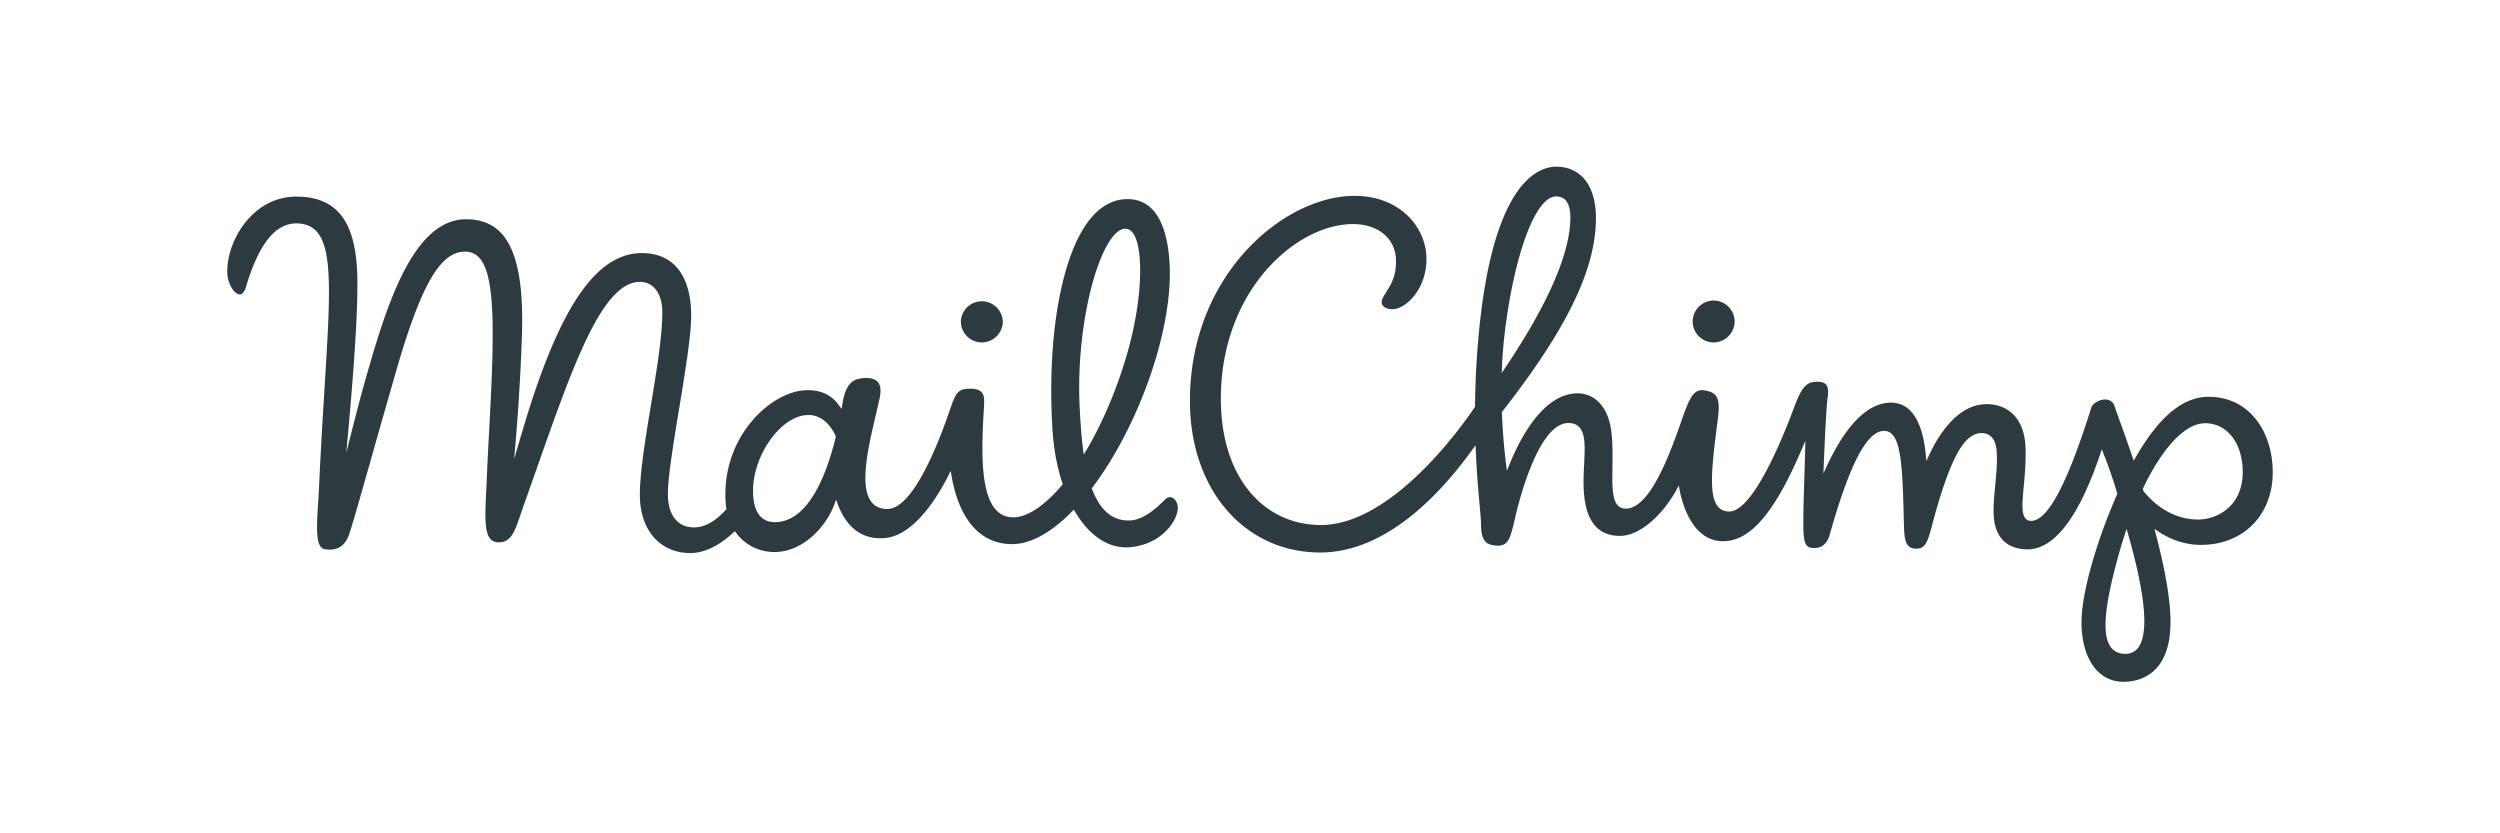 <svg width="165" height="55" fill="none" xmlns="http://www.w3.org/2000/svg"><path d="M53.358 27.504v-.002.002Z" fill="#5B6977"/><path fill-rule="evenodd" clip-rule="evenodd" d="M145.22 35.962h.046c2.766 0 4.713-1.945 4.734-4.731.01-1.38-.382-2.641-1.105-3.554-.764-.965-1.834-1.48-3.094-1.49h-.026c-1.7 0-3.279 1.31-4.828 4.007l-.123.215-.079-.235a129.35 129.35 0 0 0-.946-2.689l-.002-.005c-.145-.403-.21-.583-.225-.641-.074-.292-.32-.473-.641-.473-.199 0-.409.068-.608.196a.718.718 0 0 0-.346.491l-.01.032c-1.55 4.908-2.828 7.292-3.91 7.292a.478.478 0 0 1-.372-.157c-.284-.319-.214-1.076-.118-2.124l.001-.004c.07-.768.15-1.639.117-2.562-.064-1.777-1.021-2.845-2.561-2.857-1.957 0-3.225 2.116-3.809 3.377l-.175.377-.038-.414c-.146-1.562-.662-3.427-2.291-3.44-1.9 0-3.347 2.266-4.23 4.166l-.237.51.024-.563c.105-2.535.191-4.031.256-4.447.064-.416.03-.695-.104-.855-.127-.15-.366-.206-.718-.183-.608.039-.919.415-1.387 1.675-.769 2.07-2.726 6.886-4.288 6.886-.31-.002-.555-.11-.735-.319-.655-.763-.393-2.824-.031-5.678h.001l.027-.216c.171-1.352-.121-1.64-.843-1.775a1.196 1.196 0 0 0-.22-.022c-.577 0-.847.561-1.386 2.12-.959 2.777-2.192 5.696-3.635 5.696a.935.935 0 0 1-.157-.013c-.765-.132-.748-1.284-.727-2.742v-.006c.012-.787.024-1.68-.095-2.485-.216-1.449-1.056-2.354-2.194-2.363-2.271 0-3.803 2.954-4.515 4.715l-.162.398-.053-.427a40.278 40.278 0 0 1-.276-3.405l-.002-.042.026-.034c4.25-5.434 6.157-9.355 6.182-12.715.017-2.147-.958-3.436-2.607-3.449-1.206 0-4.074 1.02-5.07 10.471a55.633 55.633 0 0 0-.302 5.34v.036l-.02.028c-1.944 2.86-6.094 7.776-10.157 7.776-3.671 0-6.6-3.016-6.6-8.341 0-7.139 4.975-11.521 8.718-11.521h.03c.814.006 1.512.237 2.019.667.525.447.8 1.073.794 1.811-.007.986-.323 1.492-.628 1.982l-.003.004c-.078.125-.155.248-.225.38-.073.133-.139.328-.043.494.099.17.35.277.656.28.892 0 2.24-1.31 2.254-3.285.016-2.066-1.698-4.195-4.755-4.195-4.627 0-10.857 5.163-10.857 13.53 0 5.918 3.653 10.008 8.602 10.008 3.512 0 6.986-2.553 10.062-6.82l.188-.258.014.322c.065 1.56.177 2.791.259 3.69v.012c.053.571.09.984.088 1.213-.003.505.078.854.249 1.07.171.215.443.316.855.32.691 0 .83-.48 1.103-1.659l.079-.337c.34-1.43 1.596-6.1 3.485-6.1.308.003.546.097.715.279.418.45.372 1.372.319 2.44-.033.666-.067 1.355-.001 2.026.178 1.81.947 2.696 2.353 2.707 1.444 0 2.95-1.579 3.745-3.047l.15-.277.058.31c.147.786.803 3.365 2.858 3.365 1.862 0 3.458-1.992 5.21-6.09l.228-.536-.013.584c-.013.517-.03 1.071-.048 1.636v.003c-.036 1.131-.073 2.3-.073 3.277-.001 1.134.112 1.567.628 1.567l.055.003a.83.83 0 0 0 .062.003c.495 0 .831-.301.999-.895 1.317-4.663 2.456-6.835 3.584-6.835 1.105.008 1.208 2.06 1.297 5.685l.006.254c.027 1.268.071 1.828.847 1.835.588 0 .735-.47 1.039-1.626.058-.22.122-.462.196-.723 1.063-3.749 1.945-5.278 3.043-5.278.94.007.992.991 1.009 1.315.037.693-.033 1.417-.101 2.118-.063.65-.128 1.322-.104 1.95.058 1.465.848 2.279 2.226 2.29 1.788 0 3.402-2.124 4.816-6.313l.098-.292.112.287c.256.657.59 1.549.9 2.612l.012.04-.017.04c-1.369 3.087-2.335 6.526-2.348 8.362-.019 2.42 1.059 3.993 2.746 4.006h.029c.917 0 3.056-.374 3.098-3.837.016-1.42-.313-3.426-.981-5.965l-.076-.291.246.166c.852.574 1.812.882 2.778.89ZM99.344 21.708a30.462 30.462 0 0 0-.213 2.511l-.018.401.223-.331c2.841-4.24 4.291-7.567 4.309-9.891.007-.946-.308-1.429-.935-1.434h-.006c-1.317 0-2.699 3.596-3.36 8.744Zm42.143 10.727-.021-.039-.041-.133.019-.04c1.303-2.727 2.796-4.29 4.095-4.29h.013c1.467.011 2.481 1.352 2.467 3.259-.009 1.273-.562 2.006-1.023 2.397a3.022 3.022 0 0 1-1.924.7c-1.717-.012-2.895-1.015-3.585-1.854Zm-.355 10.293c-.21.283-.502.427-.867.427-.42-.003-.736-.153-.95-.443-.601-.816-.432-2.733.549-6.215.117-.415.244-.833.379-1.242l.114-.348.1.352c1.142 4.018 1.37 6.53.675 7.47ZM55.158 28.855c-.602 2.46-1.756 5.43-3.837 5.6a2.253 2.253 0 0 1-.17.007c-.862 0-1.346-.575-1.438-1.707-.114-1.417.487-3.077 1.532-4.229.666-.733 1.416-1.137 2.113-1.137h.014c.88.007 1.497.724 1.78 1.393l.016.036-.01.037Zm19.113-13.758h-.03c-1.527.081-3.28 5.945-2.98 11.832.042.835.102 1.815.224 2.757l.042.323.165-.28c1.037-1.751 1.939-3.854 2.61-6.08 1.174-3.894 1.164-7.317.482-8.254-.144-.198-.317-.298-.513-.298ZM58.394 35.512c2.01-.164 3.606-2.942 4.199-4.128l.152-.306.058.338c.284 1.67 1.178 4.474 3.975 4.496h.024c1.21 0 2.582-.751 3.969-2.173l.102-.104.074.126c.933 1.586 2.186 2.429 3.52 2.36 1.963-.104 3.154-1.518 3.26-2.499a.836.836 0 0 0-.18-.644c-.176-.2-.433-.223-.621-.04l-.09.086c-.457.446-1.309 1.276-2.236 1.325-1.136.057-1.976-.633-2.52-2.057l-.022-.06.038-.05c3.124-4.15 5.316-10.483 5.1-14.73-.1-1.967-.663-4.31-2.776-4.31a2.8 2.8 0 0 0-.158.004c-.81.043-1.546.434-2.189 1.165-1.96 2.228-2.987 7.714-2.615 13.975.078 1.301.3 2.517.661 3.613l.02.06-.04.05c-1.16 1.376-2.304 2.134-3.221 2.134-2.209 0-2.134-3.76-1.96-6.88l.014-.236c.034-.538.056-.894-.116-1.108-.14-.174-.374-.26-.715-.263h-.04c-.786 0-.95.164-1.353 1.348-.836 2.462-2.487 6.59-4.148 6.59-.46-.003-.812-.163-1.052-.474-.806-1.045-.195-3.648.297-5.742v-.002c.089-.376.174-.738.246-1.072.108-.496.075-.859-.098-1.078-.173-.218-.519-.307-.976-.27-.71.058-1.166.36-1.385 1.734l-.044.286-.166-.203c-.31-.466-.916-1.021-2.04-1.021-.099 0-.2.004-.306.012-1.2.1-2.566.95-3.566 2.217-1.168 1.48-1.725 3.352-1.57 5.272.008.102.023.2.037.297l.008.053-.036.04c-.699.774-1.41 1.166-2.115 1.166-1.088-.009-1.713-.83-1.713-2.199 0-1.126.368-3.363.743-5.648.393-2.387.794-4.828.794-6.112 0-2.675-1.174-4.132-3.212-4.147h-.03c-2.976 0-5.295 3.43-7.514 10.485-.204.647-.425 1.393-.614 2.039l-.312 1.06.093-1.103c.206-2.458.347-4.85.42-7.108.11-3.41-.343-5.605-1.387-6.71-.563-.595-1.309-.888-2.28-.896h-.025c-3.588 0-5.334 6.056-6.6 10.444l-.056.195c-.29 1.01-.797 2.982-1.245 4.77l.021-.234c.277-3.046.746-8.205.71-11.203-.046-3.76-1.279-5.447-3.998-5.468h-.034c-1.452 0-2.46.733-3.05 1.348-.946.988-1.537 2.43-1.504 3.677.02.757.478 1.432.825 1.432.226 0 .351-.307.405-.489.842-2.825 1.93-4.199 3.328-4.199.58.005 1.01.178 1.334.53 1.092 1.19.893 4.402.533 10.233v.002c-.116 1.879-.248 4.009-.359 6.43A67.08 67.08 0 0 1 21 33.137v.002c-.107 1.683-.19 3.011.437 3.11.818.13 1.35-.207 1.622-1.03.241-.73.664-2.22 1.34-4.606a1659.45 1659.45 0 0 1 1.72-6.034c1.682-5.843 2.952-7.97 4.577-7.97 1.877 0 2.017 3.275 1.673 10.183l-.078 1.492c-.057 1.07-.118 2.22-.169 3.437-.01.254-.022.5-.034.736v.001c-.072 1.494-.13 2.674.291 3.126.131.14.31.21.546.212.813 0 1.058-.725 1.463-1.926l.008-.021c.07-.206.143-.425.225-.655.293-.82.578-1.629.856-2.42 2.373-6.741 4.285-12.17 6.761-12.17.83 0 1.476.684 1.476 2.02 0 1.549-.375 3.824-.748 6.088-.369 2.24-.736 4.47-.736 5.971 0 1.082.307 2.054.886 2.736.595.7 1.426 1.075 2.405 1.083h.022c.926 0 1.89-.458 2.868-1.359l.092-.084.073.1c.644.88 1.682 1.352 2.803 1.264 1.72-.136 3.163-1.691 3.7-3.158l.105-.287.105.287c.398 1.088 1.261 2.4 3.106 2.248Z" fill="#2D3B40"/><path fill-rule="evenodd" clip-rule="evenodd" d="M63.416 21.207a1.385 1.385 0 0 1 2.768.022 1.385 1.385 0 0 1-1.383 1.37v.113l-.011-.113a1.384 1.384 0 0 1-1.374-1.392Zm48.301 0a1.388 1.388 0 0 1 1.394-1.37c.763.006 1.379.63 1.374 1.392a1.386 1.386 0 0 1-1.384 1.37v.113l-.011-.113a1.384 1.384 0 0 1-1.373-1.392Z" fill="#2D3B40"/></svg>